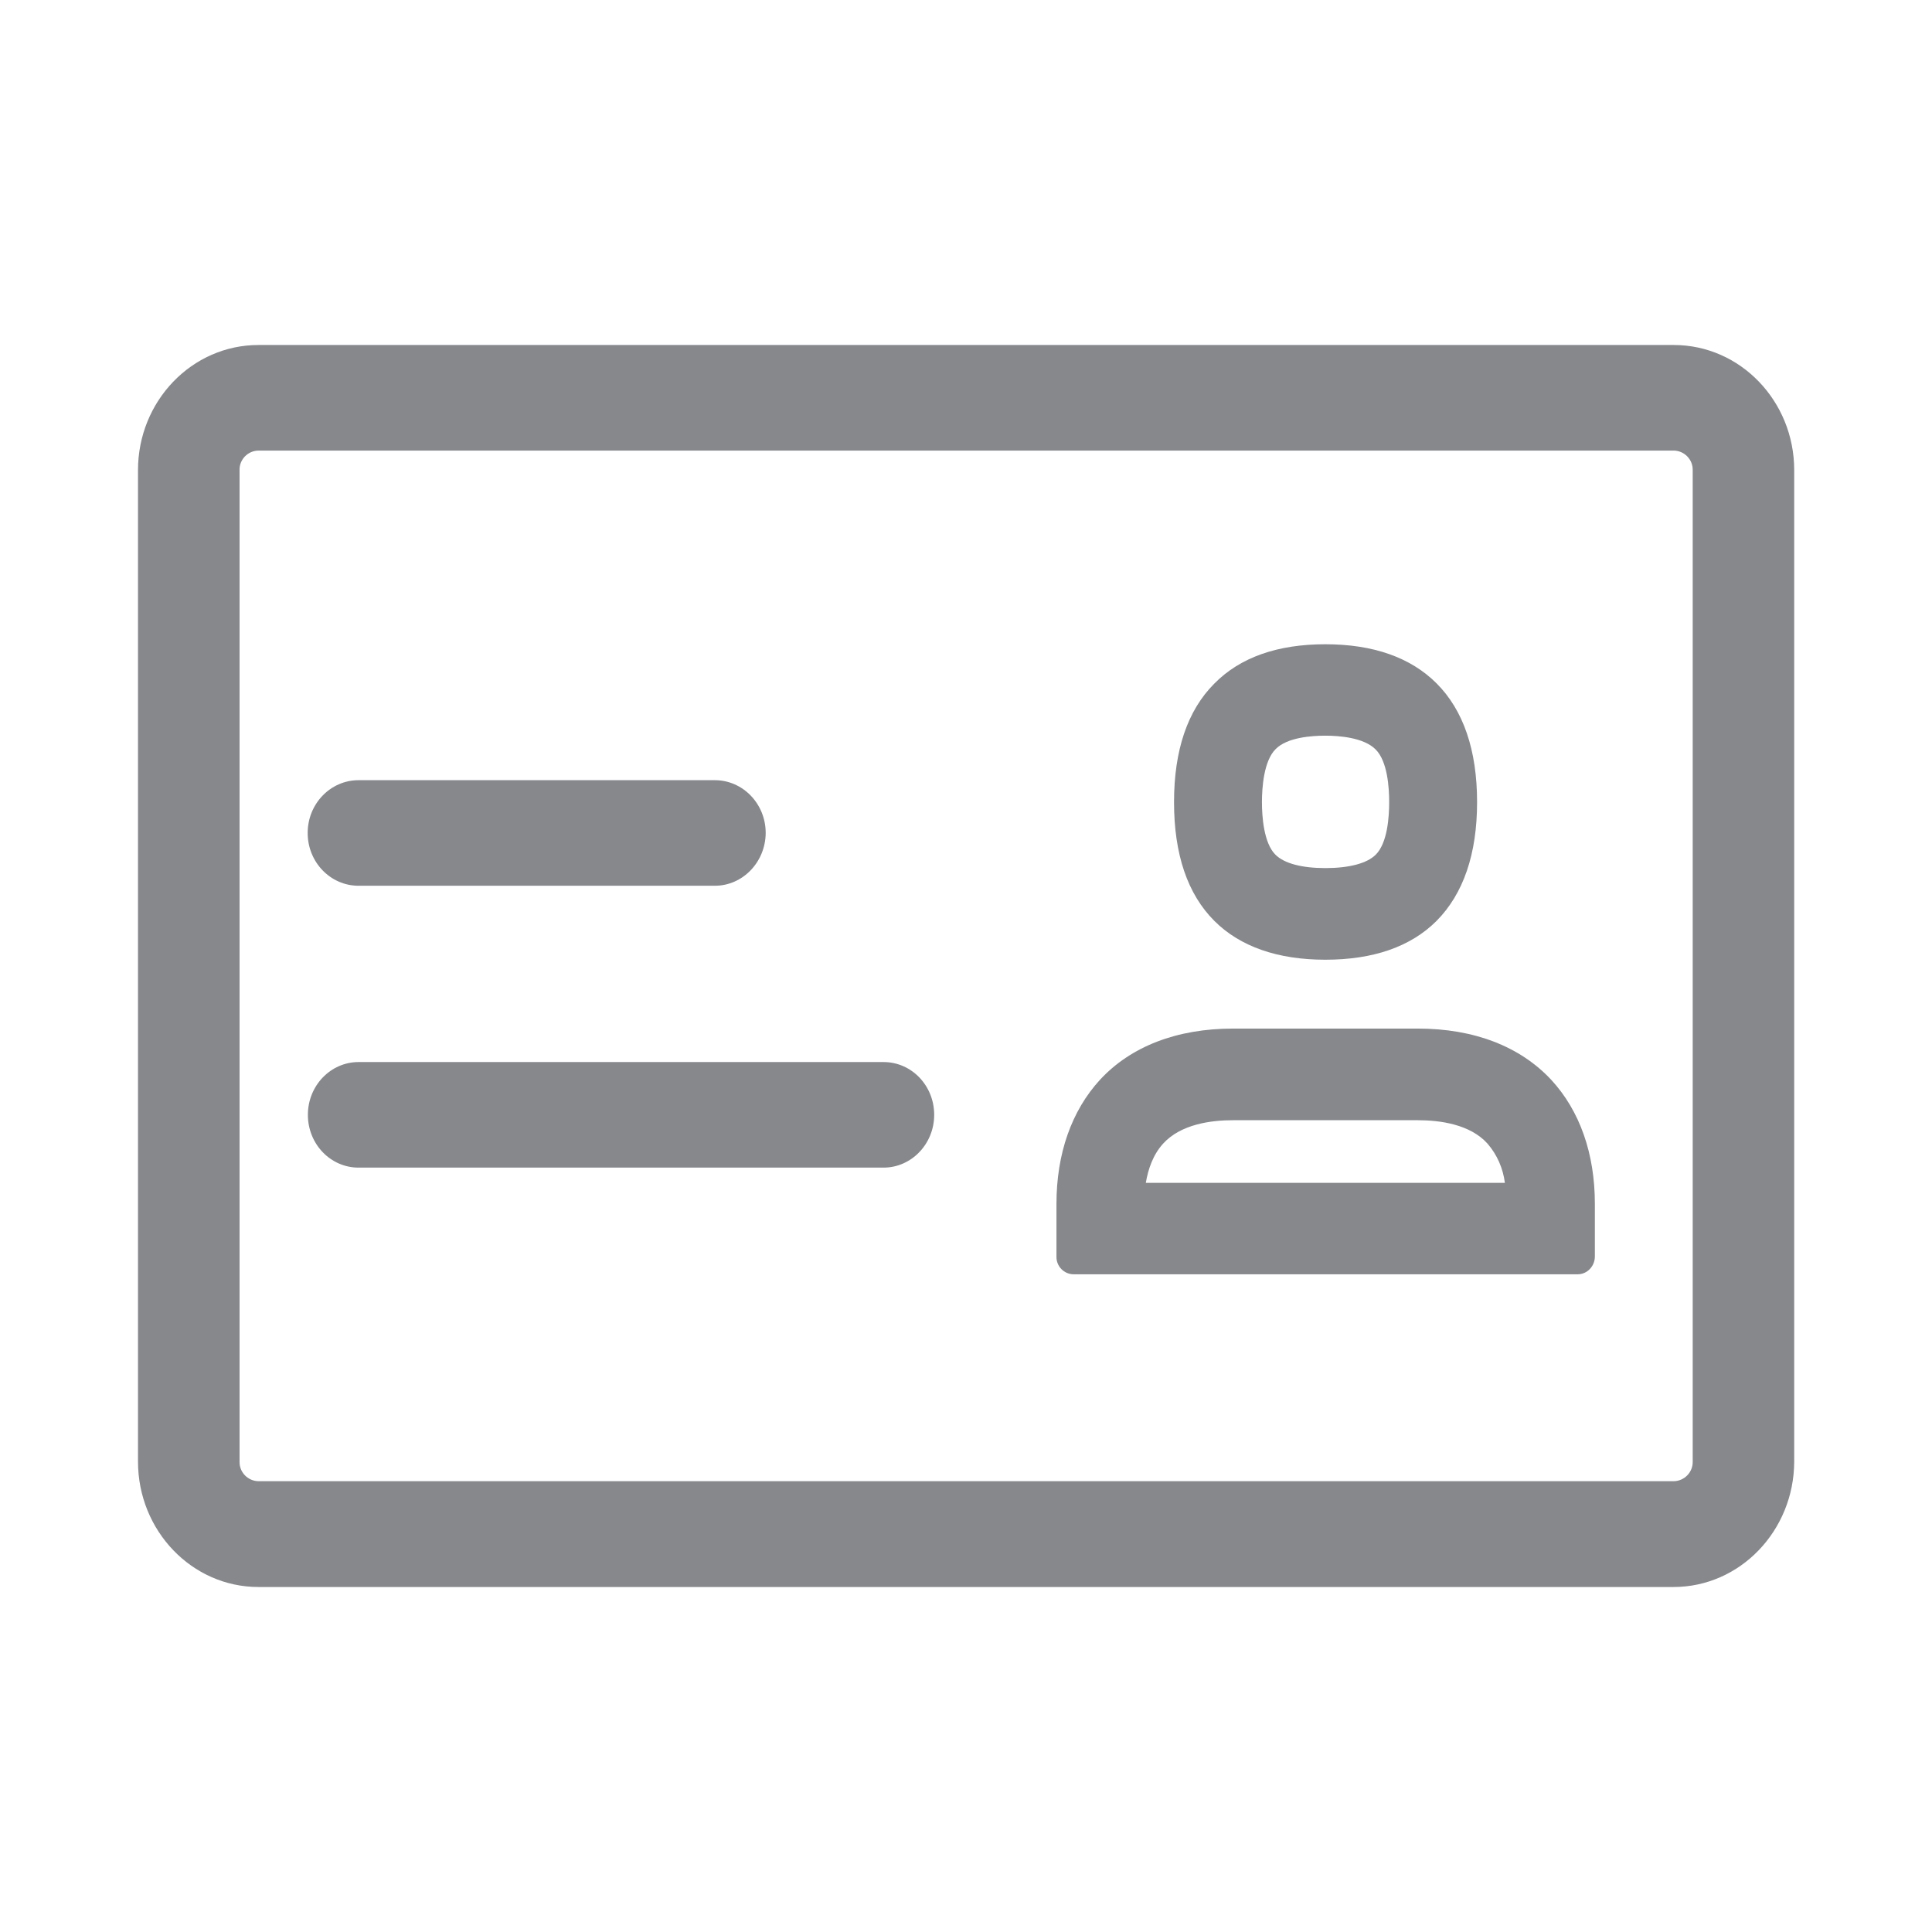 <svg width="28" height="28" viewBox="0 0 28 28" fill="none" xmlns="http://www.w3.org/2000/svg">
<path fill-rule="evenodd" clip-rule="evenodd" d="M3.745 6.53C3.591 6.533 3.468 6.66 3.472 6.813V21.183C3.468 21.337 3.591 21.463 3.745 21.467H24.258C24.412 21.463 24.535 21.337 24.532 21.183V6.813C24.535 6.66 24.412 6.533 24.258 6.53H3.745ZM24.255 23H3.745C2.782 23 2 22.184 2 21.183V6.813C2 5.813 2.782 5 3.745 5H24.258C25.221 5 26.003 5.813 26.003 6.813V21.183C26 22.184 25.218 23 24.255 23ZM12.805 16.922H5.196C4.79 16.922 4.462 16.58 4.462 16.157C4.462 15.733 4.793 15.392 5.196 15.392H12.805C13.211 15.392 13.539 15.733 13.539 16.157C13.539 16.58 13.208 16.922 12.805 16.922ZM10.36 12.837H5.196C4.79 12.837 4.459 12.496 4.459 12.072C4.459 11.649 4.79 11.307 5.196 11.307H10.36C10.766 11.307 11.097 11.649 11.097 12.072C11.094 12.496 10.763 12.837 10.36 12.837ZM19.208 9.337C19.901 9.337 20.444 9.528 20.82 9.904C21.209 10.293 21.407 10.874 21.407 11.625C21.407 12.376 21.209 12.953 20.82 13.346C20.444 13.722 19.901 13.909 19.208 13.909C18.515 13.909 17.971 13.718 17.599 13.346C17.21 12.957 17.015 12.38 17.015 11.625C17.015 10.874 17.21 10.296 17.599 9.907C17.975 9.525 18.518 9.337 19.208 9.337ZM19.208 10.662C19.01 10.662 18.654 10.686 18.487 10.857C18.316 11.027 18.289 11.413 18.289 11.625C18.289 11.837 18.316 12.219 18.484 12.386C18.61 12.513 18.866 12.581 19.208 12.581C19.553 12.581 19.812 12.513 19.939 12.386C20.109 12.216 20.133 11.837 20.133 11.625C20.133 11.413 20.109 11.031 19.935 10.86C19.764 10.689 19.409 10.662 19.208 10.662ZM20.55 14.907C21.363 14.907 22.032 15.166 22.483 15.651C22.896 16.099 23.114 16.72 23.114 17.447V18.209C23.114 18.352 23.002 18.468 22.865 18.468H15.561C15.421 18.468 15.308 18.352 15.311 18.212V17.447C15.311 16.72 15.53 16.099 15.94 15.651C16.387 15.166 17.056 14.907 17.869 14.907H20.55ZM20.55 16.235H17.869C17.548 16.235 17.114 16.293 16.858 16.573C16.711 16.734 16.64 16.942 16.606 17.143H21.81C21.783 16.932 21.697 16.734 21.557 16.573C21.305 16.293 20.867 16.235 20.55 16.235Z" fill="#86888C"/>
</svg>
